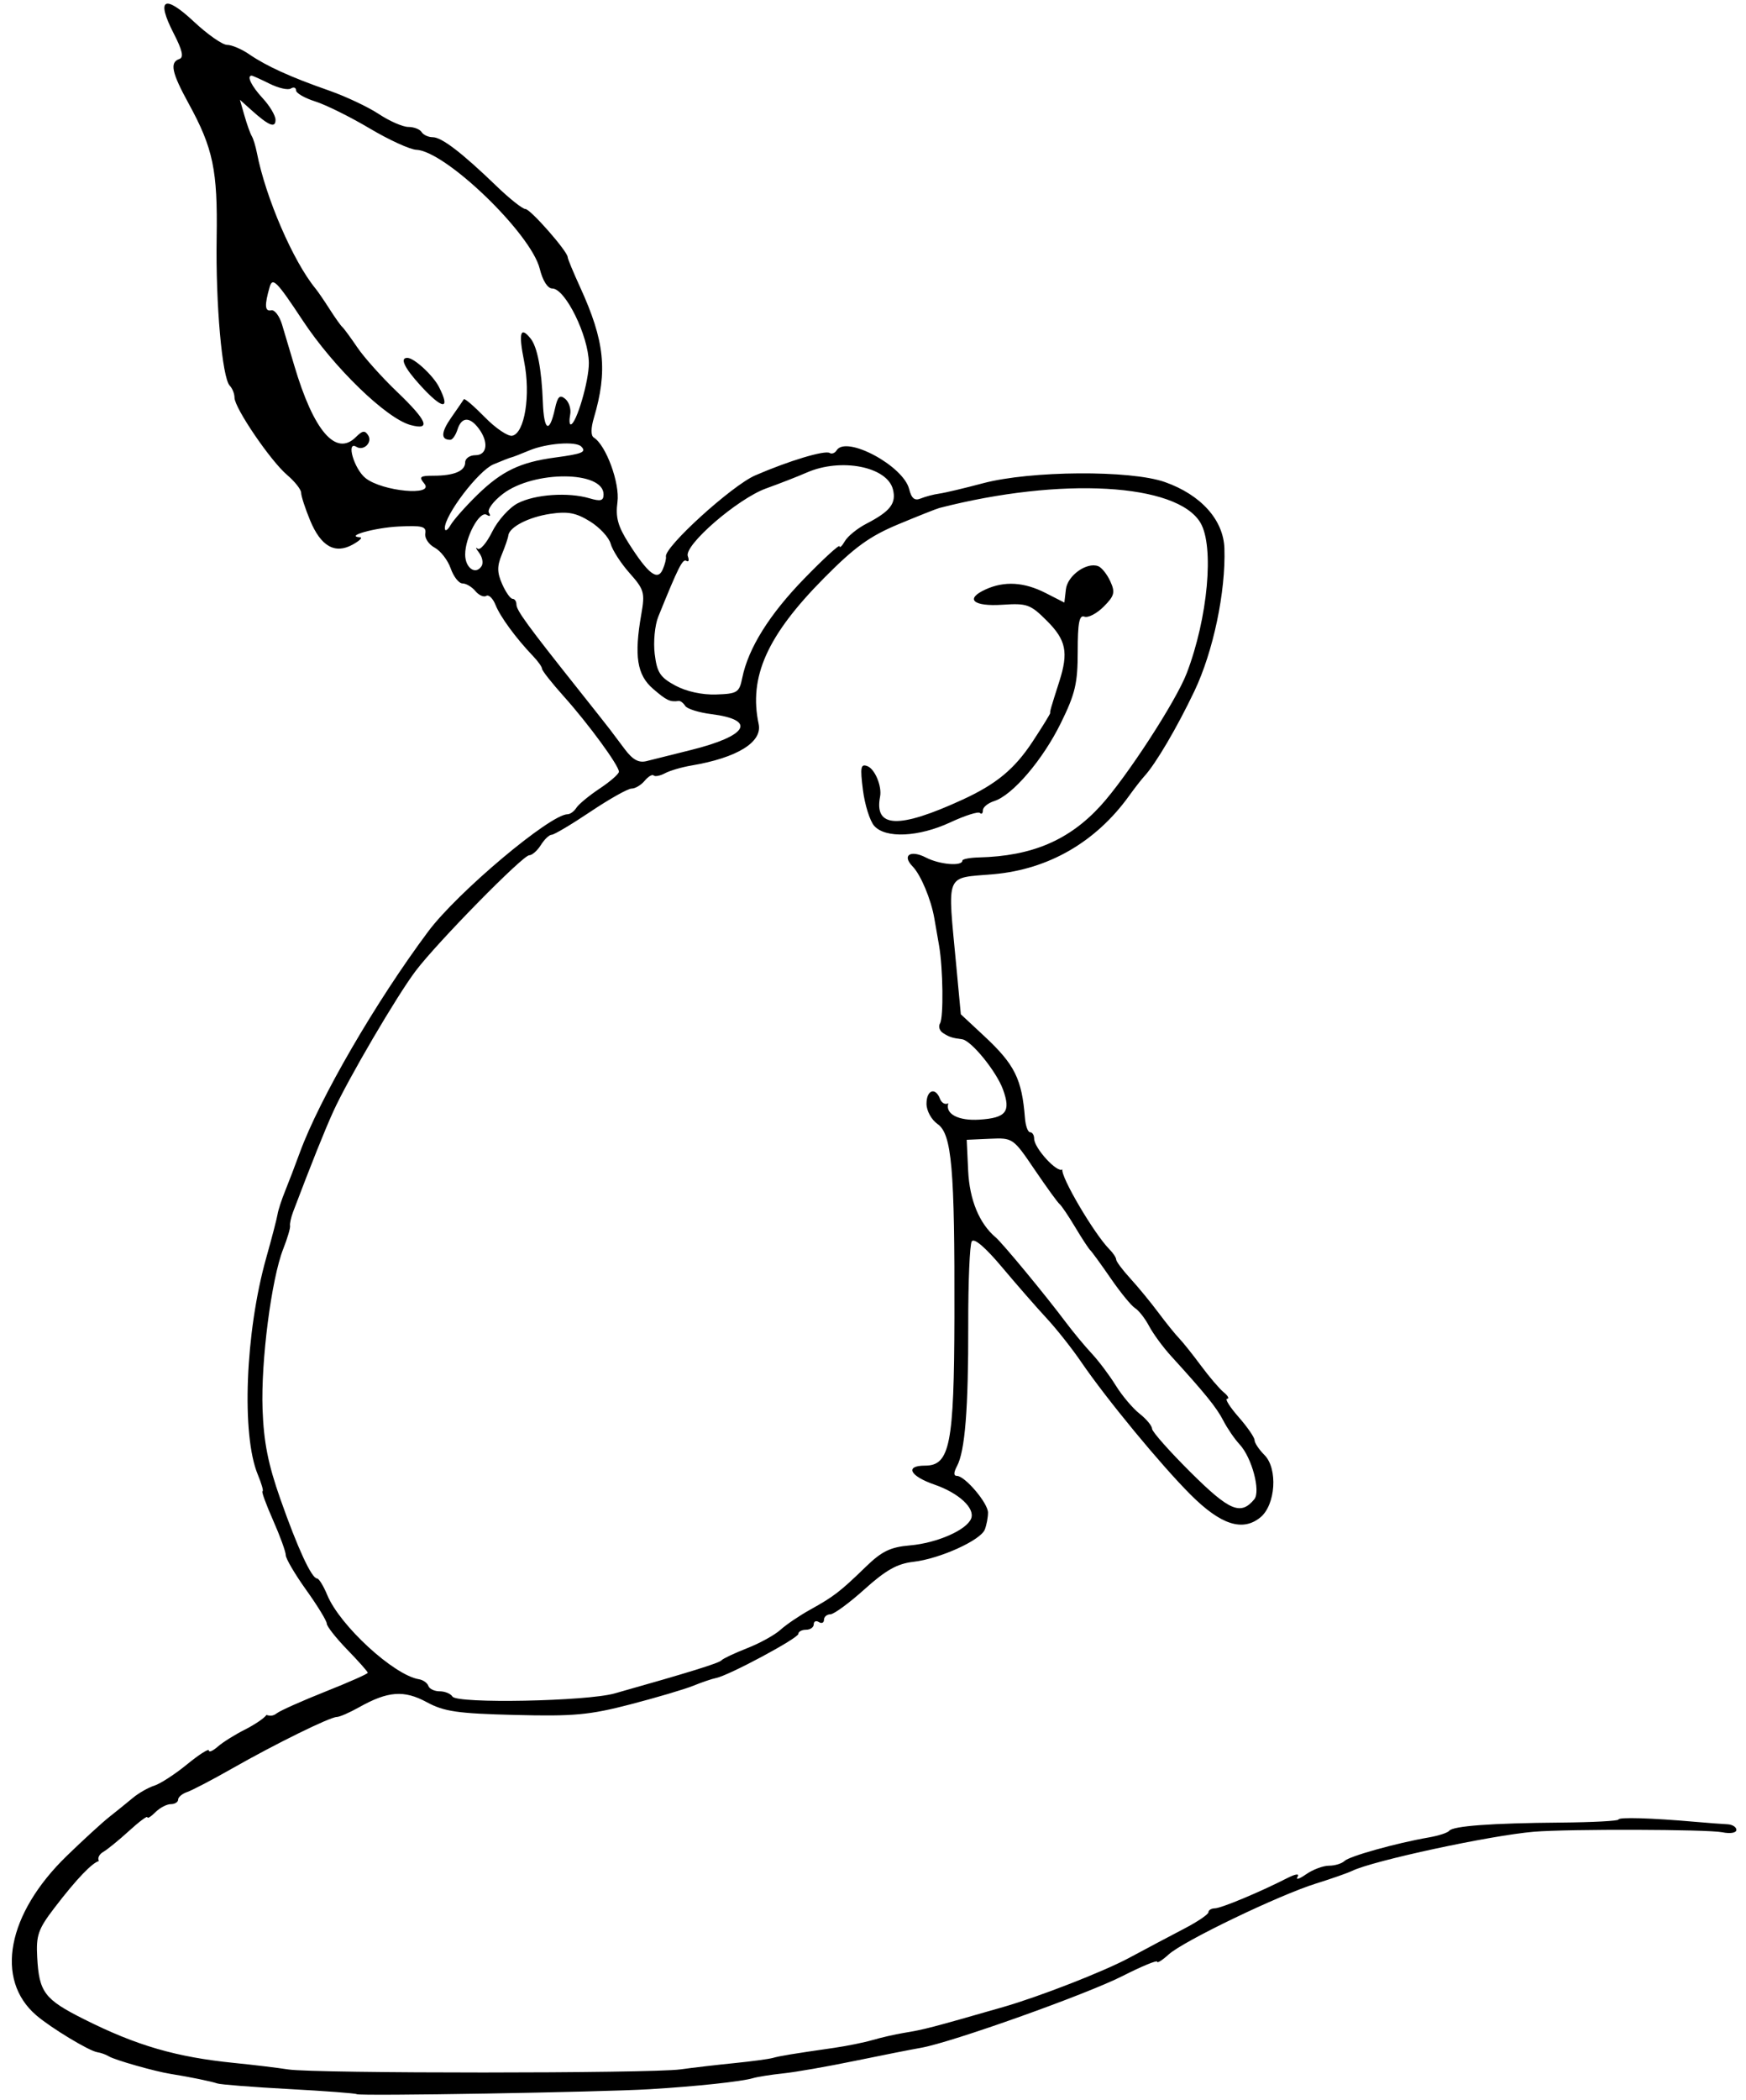 <?xml version="1.0" encoding="UTF-8" standalone="no"?>
<svg width="109px" height="131px" viewBox="0 0 109 131" version="1.1" xmlns="http://www.w3.org/2000/svg" xmlns:xlink="http://www.w3.org/1999/xlink">
    <!-- Generator: Sketch 42 (36781) - http://www.bohemiancoding.com/sketch -->
    <title>Combined Shape</title>
    <desc>Created with Sketch.</desc>
    <defs></defs>
    <g id="Page-1" stroke="none" stroke-width="1" fill="none" fill-rule="evenodd">
        <path d="M43.12,46.796 C46.694,45.91 47.263,44.913 44.401,44.553 C43.621,44.455 42.889,44.224 42.775,44.04 C42.662,43.856 42.477,43.718 42.364,43.733 C41.827,43.805 41.617,43.705 40.769,42.976 C39.765,42.112 39.578,40.924 40.037,38.313 C40.271,36.976 40.215,36.78 39.302,35.753 C38.758,35.141 38.228,34.318 38.123,33.926 C38.019,33.533 37.438,32.905 36.833,32.531 C35.96,31.992 35.448,31.894 34.35,32.059 C32.993,32.262 31.786,32.887 31.733,33.414 C31.718,33.56 31.535,34.095 31.325,34.602 C31.026,35.326 31.031,35.722 31.35,36.442 C31.573,36.947 31.865,37.36 31.998,37.36 C32.131,37.36 32.24,37.519 32.24,37.714 C32.24,38.076 32.926,39.017 36.06,42.958 C37.039,44.189 37.95,45.341 38.083,45.518 C38.217,45.695 38.634,46.249 39.009,46.749 C39.502,47.405 39.879,47.609 40.366,47.484 C40.737,47.389 41.976,47.079 43.12,46.796 Z M53.871,49.286 C53.691,47.858 53.732,47.64 54.153,47.801 C54.62,47.981 55.066,49.054 54.942,49.701 C54.563,51.666 56.097,51.724 60.08,49.895 C62.197,48.923 63.335,47.982 64.461,46.272 C65.081,45.331 65.577,44.526 65.563,44.483 C65.535,44.4 65.606,44.156 66.132,42.512 C66.712,40.699 66.556,39.932 65.362,38.738 C64.329,37.705 64.12,37.629 62.59,37.73 C60.748,37.852 60.215,37.373 61.527,36.775 C62.705,36.238 63.93,36.311 65.275,36.997 L66.446,37.594 L66.543,36.764 C66.643,35.906 67.845,35.05 68.563,35.325 C68.777,35.408 69.117,35.834 69.316,36.272 C69.63,36.961 69.573,37.176 68.898,37.851 C68.467,38.282 67.928,38.561 67.698,38.473 C67.378,38.351 67.28,38.858 67.28,40.643 C67.28,42.633 67.126,43.287 66.225,45.116 C65.093,47.415 63.211,49.616 62.066,49.979 C61.678,50.102 61.36,50.361 61.36,50.555 C61.36,50.748 61.276,50.823 61.174,50.72 C61.071,50.618 60.243,50.88 59.334,51.304 C57.35,52.227 55.27,52.322 54.571,51.52 C54.303,51.212 53.988,50.207 53.871,49.286 Z M77.385,90.113 C77.075,89.781 76.619,89.116 76.371,88.635 C75.947,87.813 75.252,86.954 73.097,84.59 C72.601,84.046 71.989,83.211 71.737,82.736 C71.486,82.261 71.092,81.757 70.863,81.616 C70.633,81.475 69.949,80.64 69.343,79.76 C68.736,78.88 68.16,78.088 68.063,78 C67.966,77.912 67.541,77.264 67.12,76.56 C66.699,75.856 66.26,75.208 66.146,75.12 C66.032,75.032 65.332,74.065 64.589,72.972 C63.249,70.996 63.23,70.983 61.795,71.047 L60.35,71.112 L60.44,73.036 C60.526,74.861 61.135,76.337 62.159,77.2 C62.589,77.563 65.262,80.796 66.524,82.48 C66.986,83.096 67.719,83.98 68.154,84.445 C68.589,84.91 69.264,85.807 69.655,86.44 C70.046,87.072 70.715,87.865 71.143,88.201 C71.57,88.537 71.92,88.959 71.92,89.138 C71.92,89.317 73.005,90.541 74.331,91.859 C76.753,94.265 77.454,94.563 78.3,93.544 C78.715,93.044 78.153,90.937 77.385,90.113 Z M25.44,22.327 C25.865,22.34 27.034,23.419 27.403,24.139 C28.156,25.612 27.631,25.568 26.24,24.042 C25.234,22.938 24.942,22.312 25.44,22.327 Z M27.055,29.68 C28.349,29.68 29.04,29.39 29.04,28.846 C29.04,28.601 29.328,28.4 29.68,28.4 C30.423,28.4 30.519,27.569 29.875,26.72 C29.313,25.98 28.81,26.011 28.56,26.8 C28.448,27.152 28.247,27.44 28.112,27.44 C27.506,27.44 27.527,26.972 28.176,26.044 C28.562,25.492 28.914,24.981 28.958,24.908 C29.002,24.835 29.59,25.339 30.265,26.028 C30.94,26.717 31.709,27.238 31.975,27.186 C32.756,27.035 33.139,24.643 32.719,22.541 C32.362,20.753 32.484,20.326 33.124,21.12 C33.544,21.642 33.813,23.037 33.89,25.104 C33.958,26.893 34.299,27.073 34.644,25.501 C34.812,24.735 34.948,24.605 35.286,24.885 C35.522,25.081 35.662,25.52 35.596,25.861 C35.53,26.201 35.544,26.48 35.626,26.48 C35.971,26.48 36.775,23.757 36.761,22.64 C36.739,20.949 35.289,18 34.48,18 C34.189,18 33.88,17.515 33.696,16.77 C33.153,14.57 27.815,9.426 25.994,9.346 C25.594,9.328 24.28,8.727 23.074,8.01 C21.867,7.294 20.34,6.537 19.68,6.329 C19.02,6.121 18.48,5.809 18.48,5.636 C18.48,5.464 18.334,5.412 18.156,5.523 C17.978,5.633 17.38,5.497 16.827,5.221 C16.274,4.946 15.772,4.72 15.711,4.72 C15.379,4.72 15.697,5.371 16.4,6.13 C16.84,6.605 17.2,7.21 17.2,7.475 C17.2,8.017 16.781,7.847 15.689,6.865 L14.977,6.225 L15.263,7.222 C15.421,7.77 15.625,8.342 15.718,8.492 C15.811,8.642 15.955,9.115 16.039,9.542 C16.586,12.34 18.303,16.309 19.701,18.008 C19.85,18.189 20.244,18.765 20.578,19.288 C20.912,19.812 21.267,20.312 21.368,20.4 C21.469,20.488 21.892,21.064 22.31,21.68 C22.727,22.296 23.836,23.535 24.774,24.432 C26.677,26.253 26.928,26.865 25.633,26.518 C24.125,26.115 20.837,22.93 18.896,19.992 C17.27,17.532 17.014,17.275 16.832,17.912 C16.503,19.062 16.531,19.446 16.937,19.36 C17.144,19.316 17.445,19.712 17.605,20.24 C17.765,20.768 18.109,21.92 18.369,22.8 C19.58,26.895 20.974,28.512 22.22,27.266 C22.629,26.857 22.785,26.837 22.99,27.168 C23.261,27.607 22.698,28.153 22.255,27.88 C21.585,27.466 22.102,29.258 22.818,29.828 C23.864,30.662 27.151,30.969 26.489,30.171 C26.138,29.748 26.216,29.68 27.055,29.68 Z M34.673,28.542 C36.362,28.316 36.63,28.203 36.284,27.857 C35.942,27.515 34.114,27.655 33.04,28.105 C32.512,28.326 32.008,28.52 31.92,28.537 C31.832,28.554 31.328,28.751 30.8,28.974 C29.862,29.372 27.75,32.147 27.77,32.956 C27.775,33.178 27.935,33.092 28.125,32.765 C28.315,32.438 29.067,31.59 29.795,30.879 C31.326,29.387 32.479,28.834 34.673,28.542 Z M29.815,34.231 C29.966,34.358 30.375,33.885 30.724,33.179 C31.073,32.473 31.792,31.671 32.322,31.398 C33.402,30.839 35.471,30.697 36.8,31.089 C37.497,31.295 37.68,31.245 37.68,30.846 C37.68,29.365 33.324,29.341 31.395,30.813 C30.797,31.269 30.405,31.799 30.523,31.99 C30.649,32.194 30.591,32.248 30.383,32.119 C29.942,31.846 29.04,33.511 29.04,34.597 C29.04,35.435 29.69,35.896 30.062,35.323 C30.184,35.135 30.116,34.761 29.912,34.491 C29.708,34.221 29.664,34.104 29.815,34.231 Z M18.044,130.335 C15.78,130.212 13.764,130.055 13.564,129.985 C13.193,129.856 11.794,129.571 10.64,129.388 C9.674,129.236 7.163,128.522 6.8,128.297 C6.624,128.187 6.298,128.07 6.075,128.037 C5.561,127.959 3.178,126.519 2.265,125.734 C-0.338,123.5 0.446,119.4 4.165,115.791 C5.18,114.806 6.375,113.712 6.821,113.36 C7.267,113.008 7.93,112.472 8.294,112.169 C8.658,111.867 9.263,111.522 9.638,111.404 C10.013,111.285 10.932,110.688 11.68,110.076 C12.428,109.464 13.04,109.075 13.04,109.211 C13.04,109.348 13.292,109.238 13.6,108.968 C13.908,108.698 14.664,108.224 15.28,107.914 C15.896,107.604 16.506,107.191 16.635,106.995 C16.878,107.073 17.06,107.06 17.28,106.891 C17.5,106.721 18.868,106.112 20.32,105.535 C21.772,104.959 22.96,104.432 22.96,104.364 C22.96,104.296 22.384,103.647 21.68,102.922 C20.976,102.196 20.4,101.465 20.4,101.297 C20.4,101.128 19.824,100.186 19.12,99.203 C18.416,98.22 17.84,97.241 17.84,97.028 C17.84,96.814 17.482,95.83 17.044,94.84 C16.606,93.85 16.311,93.04 16.388,93.04 C16.465,93.04 16.332,92.572 16.094,92 C15.064,89.524 15.312,83.115 16.619,78.48 C16.967,77.248 17.285,76.024 17.327,75.76 C17.369,75.496 17.58,74.848 17.795,74.32 C18.01,73.792 18.423,72.712 18.713,71.92 C19.941,68.558 23.463,62.494 26.731,58.116 C28.557,55.67 34.351,50.8 35.435,50.8 C35.596,50.8 35.843,50.619 35.984,50.397 C36.125,50.175 36.779,49.635 37.438,49.197 C38.097,48.759 38.637,48.286 38.638,48.147 C38.641,47.766 36.741,45.171 35.2,43.451 C34.452,42.617 33.84,41.841 33.84,41.727 C33.84,41.613 33.588,41.257 33.28,40.936 C32.219,39.829 31.227,38.478 30.935,37.741 C30.773,37.334 30.513,37.081 30.357,37.177 C30.2,37.274 29.895,37.139 29.677,36.876 C29.46,36.614 29.097,36.4 28.872,36.4 C28.647,36.4 28.316,35.979 28.137,35.465 C27.957,34.95 27.507,34.367 27.135,34.168 C26.764,33.969 26.5,33.572 26.55,33.284 C26.626,32.845 26.359,32.776 24.882,32.849 C23.398,32.922 21.49,33.456 22.48,33.522 C22.656,33.533 22.448,33.738 22.018,33.976 C20.91,34.589 20.03,34.088 19.357,32.46 C19.051,31.72 18.8,30.948 18.8,30.745 C18.8,30.543 18.404,30.04 17.919,29.628 C16.887,28.751 14.64,25.45 14.64,24.81 C14.64,24.567 14.507,24.231 14.344,24.064 C13.868,23.574 13.458,18.961 13.525,14.838 C13.593,10.619 13.307,9.249 11.774,6.455 C10.716,4.528 10.583,3.886 11.198,3.681 C11.486,3.585 11.388,3.142 10.842,2.082 C9.731,-0.079 10.249,-0.384 12.095,1.343 C12.952,2.145 13.889,2.8 14.177,2.8 C14.465,2.8 15.083,3.062 15.551,3.383 C16.632,4.126 18.142,4.812 20.539,5.649 C21.583,6.014 22.984,6.675 23.652,7.117 C24.32,7.558 25.149,7.92 25.494,7.92 C25.84,7.92 26.211,8.064 26.32,8.24 C26.429,8.416 26.74,8.56 27.013,8.56 C27.573,8.56 28.839,9.53 30.999,11.613 C31.812,12.398 32.623,13.04 32.8,13.04 C33.113,13.04 35.44,15.689 35.44,16.045 C35.44,16.143 35.788,16.982 36.213,17.911 C37.749,21.267 37.946,23.135 37.074,26.076 C36.883,26.721 36.881,27.181 37.068,27.297 C37.832,27.769 38.705,30.146 38.547,31.323 C38.419,32.275 38.572,32.831 39.257,33.908 C40.473,35.818 41.053,36.262 41.373,35.528 C41.51,35.216 41.6,34.855 41.573,34.726 C41.451,34.143 45.685,30.295 47.145,29.661 C49.236,28.753 51.491,28.074 51.792,28.26 C51.926,28.343 52.123,28.269 52.23,28.096 C52.817,27.146 56.391,29.055 56.757,30.513 C56.904,31.1 57.1,31.259 57.479,31.101 C57.766,30.982 58.288,30.845 58.64,30.796 C58.992,30.747 60.216,30.457 61.36,30.152 C64.329,29.361 70.575,29.319 72.72,30.075 C74.973,30.87 76.38,32.437 76.438,34.215 C76.526,36.92 75.741,40.651 74.564,43.12 C73.48,45.396 72.144,47.665 71.441,48.427 C71.264,48.618 70.832,49.174 70.48,49.662 C68.409,52.535 65.465,54.236 62.035,54.54 C58.946,54.814 59.145,54.321 59.705,60.32 L59.982,63.28 L61.442,64.64 C63.35,66.418 63.795,67.314 63.987,69.76 C64.025,70.244 64.169,70.64 64.308,70.64 C64.447,70.64 64.56,70.82 64.56,71.04 C64.561,71.636 66.024,73.225 66.324,72.954 C66.194,73.401 68.32,76.999 69.259,77.943 C69.491,78.175 69.681,78.463 69.681,78.583 C69.682,78.702 70.078,79.232 70.561,79.76 C71.045,80.288 71.834,81.248 72.315,81.892 C72.796,82.537 73.378,83.257 73.607,83.492 C73.836,83.728 74.45,84.496 74.972,85.2 C75.493,85.904 76.136,86.655 76.4,86.87 C76.664,87.084 76.757,87.264 76.607,87.27 C76.457,87.276 76.781,87.789 77.327,88.411 C77.873,89.033 78.32,89.681 78.32,89.851 C78.32,90.021 78.598,90.438 78.938,90.778 C79.785,91.625 79.634,93.899 78.68,94.672 C77.567,95.574 76.208,95.131 74.328,93.253 C72.477,91.405 69.067,87.271 67.491,84.964 C66.921,84.13 65.952,82.906 65.337,82.244 C64.722,81.582 63.47,80.149 62.555,79.06 C61.504,77.809 60.808,77.217 60.664,77.45 C60.539,77.653 60.44,79.984 60.446,82.63 C60.456,87.892 60.246,90.531 59.744,91.47 C59.53,91.869 59.527,92.08 59.736,92.08 C60.239,92.08 61.68,93.777 61.68,94.371 C61.68,94.666 61.591,95.14 61.482,95.423 C61.223,96.099 58.667,97.254 57.014,97.442 C56.015,97.556 55.298,97.959 53.974,99.151 C53.02,100.009 52.06,100.713 51.84,100.716 C51.62,100.718 51.44,100.873 51.44,101.059 C51.44,101.245 51.296,101.309 51.12,101.2 C50.944,101.091 50.8,101.155 50.8,101.341 C50.8,101.528 50.584,101.68 50.32,101.68 C50.056,101.68 49.84,101.796 49.84,101.937 C49.84,102.208 45.505,104.531 44.705,104.69 C44.449,104.74 43.81,104.957 43.286,105.171 C42.761,105.385 40.996,105.908 39.364,106.332 C36.797,106.999 35.824,107.088 32.158,106.996 C28.551,106.905 27.729,106.786 26.64,106.197 C25.219,105.429 24.215,105.506 22.412,106.518 C21.823,106.849 21.201,107.12 21.031,107.12 C20.606,107.12 17.187,108.801 14.48,110.342 C13.248,111.043 11.988,111.701 11.68,111.805 C11.372,111.909 11.12,112.122 11.12,112.277 C11.12,112.433 10.914,112.56 10.663,112.56 C10.411,112.56 9.979,112.786 9.703,113.063 C9.426,113.339 9.2,113.48 9.2,113.375 C9.2,113.27 8.683,113.656 8.052,114.232 C7.42,114.809 6.697,115.397 6.445,115.54 C6.193,115.682 6.072,115.938 6.177,116.108 C5.768,116.216 4.832,117.153 3.381,119.053 C2.383,120.359 2.249,120.748 2.322,122.107 C2.44,124.3 2.77,124.736 5.249,125.98 C8.531,127.627 11,128.344 14.64,128.708 C15.784,128.822 17.296,129.004 18,129.112 C19.683,129.369 40.623,129.365 42.48,129.108 C43.272,128.998 44.784,128.822 45.84,128.717 C46.896,128.612 47.976,128.467 48.24,128.395 C48.723,128.262 49.426,128.147 52.08,127.763 C52.872,127.649 53.952,127.429 54.48,127.275 C55.008,127.121 55.872,126.923 56.4,126.836 C57.709,126.62 58.054,126.531 62.64,125.214 C64.891,124.567 68.909,123 70.48,122.156 C71.536,121.588 73.084,120.768 73.92,120.333 C74.756,119.899 75.44,119.436 75.44,119.305 C75.44,119.174 75.62,119.064 75.84,119.06 C76.236,119.054 78.603,118.068 80.335,117.187 C80.894,116.903 81.144,116.871 81.002,117.102 C80.876,117.305 81.118,117.23 81.538,116.935 C81.958,116.641 82.602,116.4 82.967,116.4 C83.333,116.4 83.769,116.267 83.936,116.105 C84.245,115.805 87.171,114.988 89.192,114.638 C89.803,114.532 90.379,114.345 90.472,114.223 C90.699,113.922 93.102,113.745 97.44,113.71 C99.419,113.693 101.039,113.608 101.039,113.52 C101.039,113.361 103.083,113.422 105.84,113.664 C106.632,113.733 107.532,113.801 107.84,113.815 C108.148,113.829 108.4,113.987 108.4,114.166 C108.4,114.352 108.02,114.416 107.52,114.315 C106.586,114.127 97.916,114.103 95.76,114.282 C93.056,114.507 85.706,116.088 84.408,116.724 C84.139,116.855 83.128,117.21 82.16,117.511 C79.84,118.234 73.873,121.104 72.96,121.936 C72.564,122.297 72.24,122.5 72.24,122.389 C72.24,122.277 71.268,122.679 70.08,123.282 C67.81,124.434 59.386,127.433 57.502,127.76 C56.896,127.866 55.022,128.236 53.337,128.583 C51.653,128.931 49.656,129.279 48.899,129.358 C48.142,129.437 47.288,129.571 47.002,129.657 C46.294,129.868 43.466,130.17 40.56,130.345 C37.503,130.529 22.415,130.785 22.27,130.655 C22.209,130.601 20.308,130.457 18.044,130.335 Z M50.21,36.096 C51.414,34.857 52.404,33.951 52.41,34.082 C52.415,34.213 52.566,34.068 52.746,33.76 C52.925,33.452 53.526,32.965 54.08,32.678 C55.579,31.903 55.964,31.407 55.745,30.534 C55.388,29.113 52.502,28.548 50.368,29.481 C49.814,29.724 48.674,30.168 47.835,30.47 C46.055,31.108 42.681,34.027 42.94,34.704 C43.035,34.951 42.995,35.081 42.851,34.992 C42.615,34.846 42.353,35.366 41.093,38.48 C40.88,39.008 40.78,40.054 40.873,40.804 C41.014,41.958 41.212,42.26 42.16,42.772 C42.846,43.143 43.834,43.358 44.708,43.329 C46.03,43.284 46.152,43.207 46.336,42.301 C46.712,40.445 48.026,38.342 50.21,36.096 Z M45.04,103.588 C45.128,103.483 45.848,103.142 46.64,102.832 C47.432,102.522 48.368,102.006 48.72,101.686 C49.072,101.365 49.909,100.798 50.579,100.426 C52.058,99.605 52.452,99.302 54.047,97.755 C55.051,96.781 55.581,96.524 56.805,96.417 C58.498,96.27 60.353,95.455 60.628,94.738 C60.876,94.092 59.854,93.148 58.338,92.624 C56.79,92.089 56.467,91.44 57.749,91.44 C59.303,91.44 59.563,90.125 59.583,82.16 C59.606,72.875 59.42,70.751 58.531,70.128 C58.144,69.856 57.84,69.3 57.84,68.862 C57.84,68.002 58.394,67.802 58.684,68.558 C58.784,68.821 59.018,68.943 59.203,68.829 C58.99,69.509 59.848,69.937 61.136,69.854 C62.813,69.747 63.118,69.361 62.617,67.978 C62.209,66.85 60.635,64.915 60.064,64.84 C59.434,64.757 59.269,64.703 58.875,64.453 C58.652,64.312 58.567,64.039 58.685,63.846 C58.911,63.481 58.873,60.42 58.624,58.99 C58.545,58.534 58.411,57.766 58.327,57.284 C58.122,56.103 57.48,54.575 56.971,54.054 C56.291,53.36 56.838,53.002 57.811,53.505 C58.66,53.944 60.08,54.061 60.08,53.692 C60.08,53.597 60.548,53.508 61.12,53.494 C64.422,53.412 66.737,52.428 68.709,50.271 C70.325,48.502 73.419,43.745 74.086,42 C75.405,38.553 75.812,34.089 74.943,32.617 C73.486,30.151 66.234,29.74 58.64,31.694 C58.464,31.74 57.312,32.197 56.08,32.71 C54.292,33.455 53.356,34.132 51.44,36.067 C47.889,39.652 46.733,42.234 47.362,45.173 C47.604,46.303 46.017,47.28 43.156,47.762 C42.56,47.862 41.823,48.078 41.518,48.241 C41.213,48.404 40.894,48.467 40.808,48.381 C40.722,48.295 40.469,48.444 40.246,48.712 C40.024,48.981 39.655,49.2 39.426,49.2 C39.197,49.2 38.044,49.848 36.863,50.64 C35.682,51.432 34.592,52.08 34.44,52.08 C34.289,52.08 33.986,52.368 33.766,52.72 C33.546,53.072 33.218,53.36 33.037,53.36 C32.638,53.36 27.324,58.767 25.961,60.56 C24.79,62.099 21.708,67.356 20.8,69.36 C20.248,70.579 19.444,72.587 18.301,75.6 C18.168,75.952 18.081,76.346 18.108,76.476 C18.135,76.607 17.944,77.255 17.683,77.916 C16.945,79.786 16.283,84.916 16.391,87.92 C16.464,89.972 16.737,91.348 17.501,93.52 C18.58,96.59 19.454,98.48 19.794,98.48 C19.909,98.48 20.196,98.947 20.432,99.518 C21.222,101.424 24.587,104.512 26.154,104.768 C26.415,104.81 26.679,104.997 26.741,105.183 C26.803,105.368 27.121,105.52 27.448,105.52 C27.775,105.52 28.133,105.667 28.245,105.847 C28.526,106.302 36.621,106.146 38.371,105.652 C42.994,104.348 44.899,103.758 45.04,103.588 Z" id="Combined-Shape" fill="#000000"></path>
    </g>
</svg>